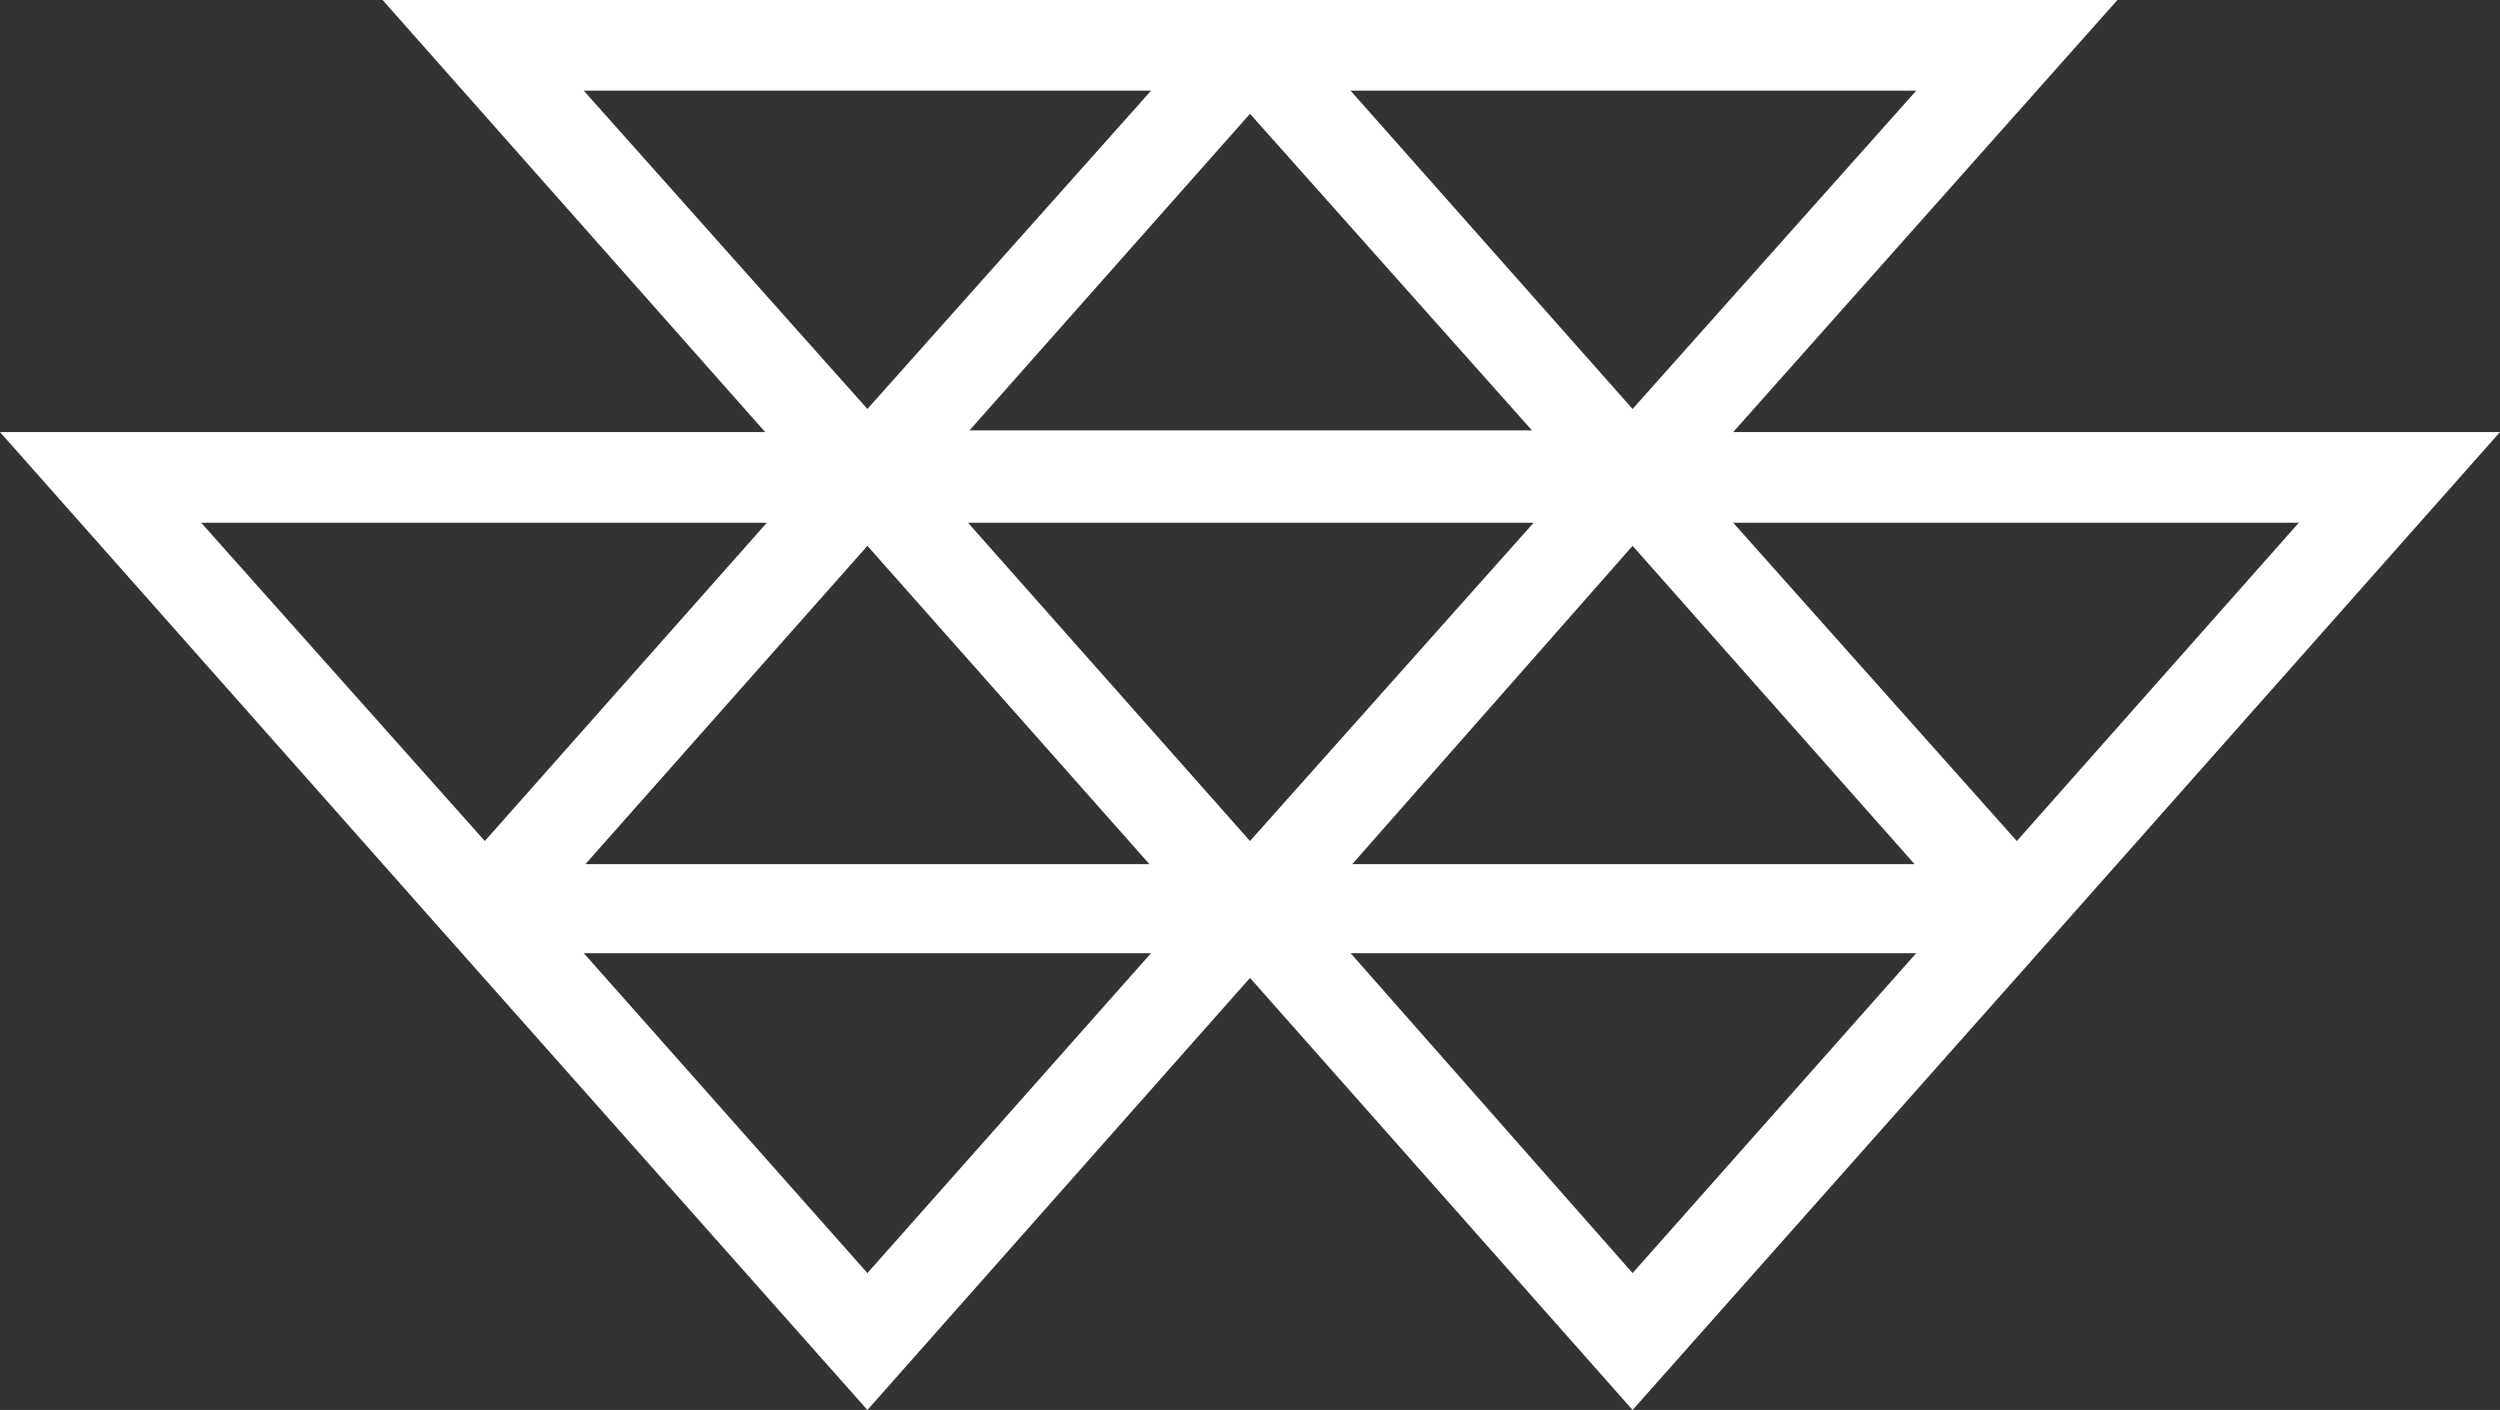 <?xml version="1.0" encoding="utf-8"?>
<!-- Generator: Adobe Illustrator 26.1.0, SVG Export Plug-In . SVG Version: 6.00 Build 0)  -->
<svg version="1.1" id="Capa_1" xmlns="http://www.w3.org/2000/svg" xmlns:xlink="http://www.w3.org/1999/xlink" x="0px" y="0px"
	 viewBox="0 0 151.6 85.5" style="enable-background:new 0 0 151.6 85.5;" xml:space="preserve">
<rect x="0" y="0" width="151.6" height="85.5" fill="#333333" stroke="none"/>
<style type="text/css">
	.st0{fill:#FFFFFF;}
</style>
<g id="Capa_2_00000048480634703429576460000005517164533309370537_">
	<g id="Objects">
		<path class="st0" d="M151.6,26.2h-46.5L128.4,0H23.2l23.2,26.2H0l25.7,29l0,0l26.9,30.3l23.2-26.2L99,85.5L124.3,57l0,0
			L151.6,26.2z M69.8,5.5L52.6,24.8L35.4,5.5H69.8z M139.4,31.7L122.3,51l-17.2-19.3H139.4z M52.6,33.1l17.1,19.3H35.5L52.6,33.1z
			 M58.7,31.7H93L75.8,51L58.7,31.7z M99,33.1l17.1,19.3H82L99,33.1z M58.7,26.2L75.8,6.9l17.1,19.2H58.7z M99,24.8L81.9,5.5h34.3
			L99,24.8z M46.5,31.7L29.4,51L12.2,31.7H46.5z M69.8,57.8L52.6,77.2L35.4,57.8H69.8z M116.2,57.8L99,77.2L81.9,57.8H116.2z"/>
	</g>
</g>
</svg>
